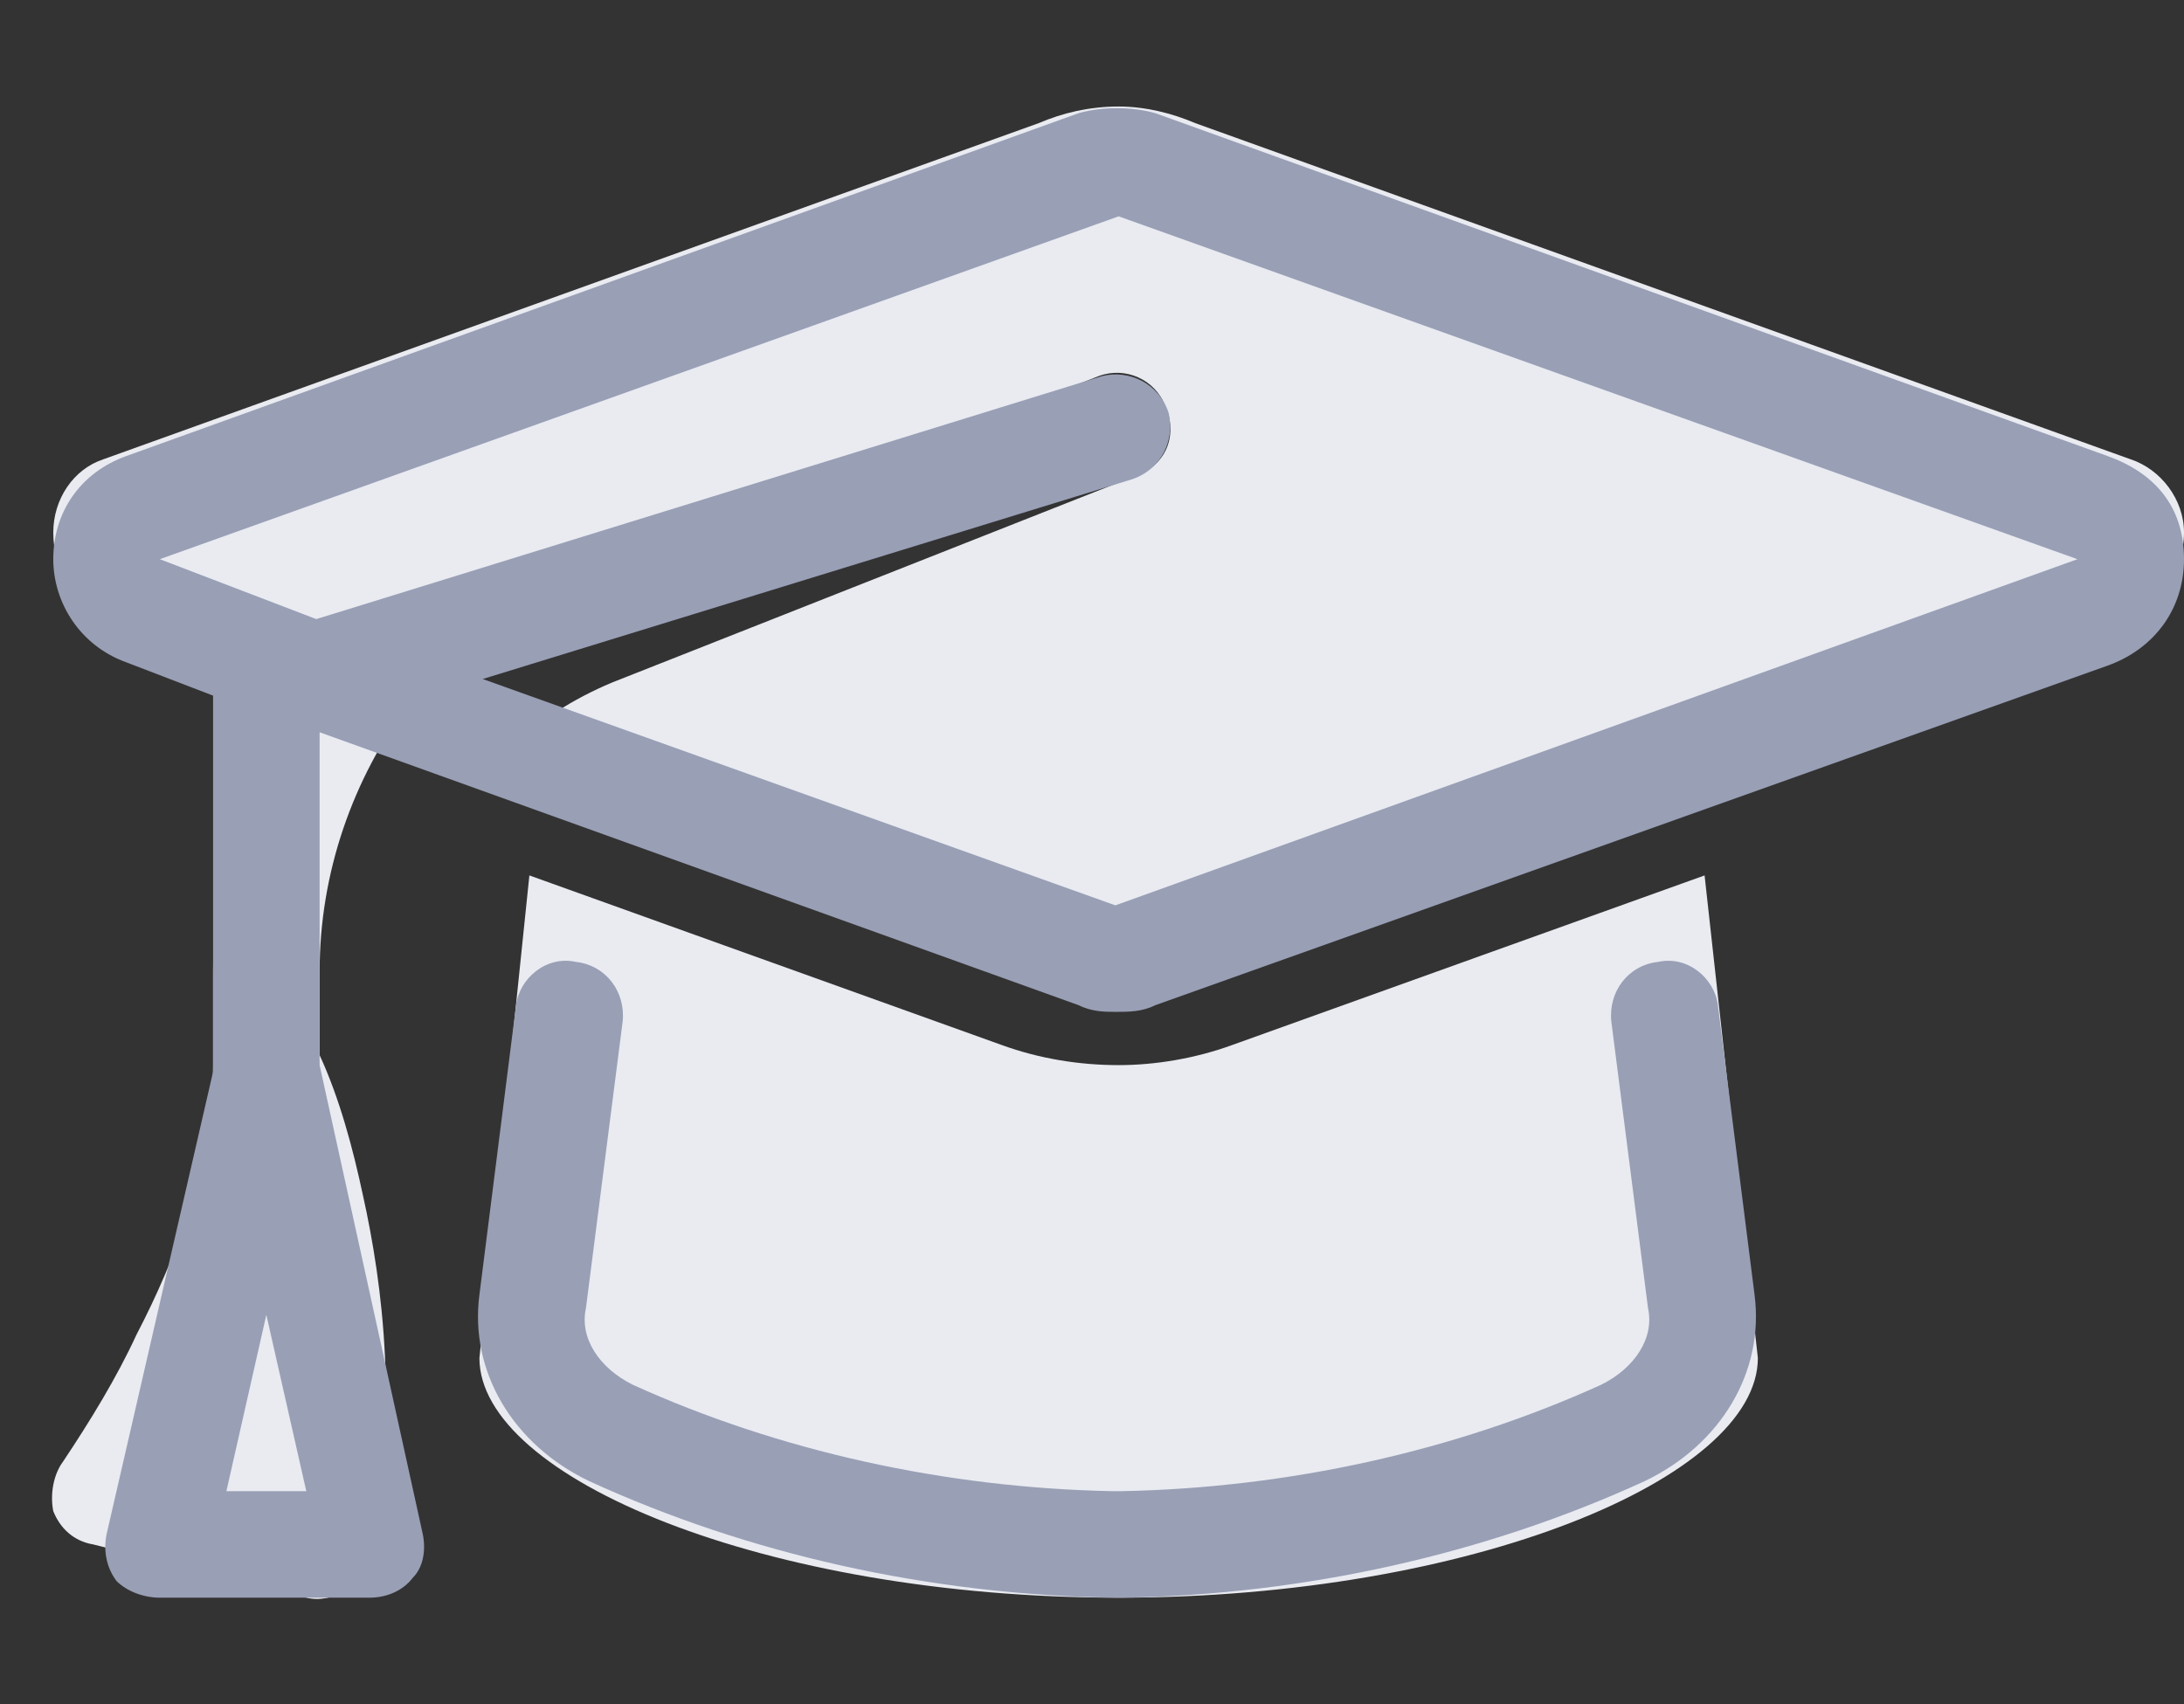 <svg width="41" height="32" viewBox="0 0 41 32" fill="none" xmlns="http://www.w3.org/2000/svg">
<rect x="0" y="0" width="41" height="32" fill="#333333" stroke="none"/>
<path d="M21 2C21.5 2 22 2.125 22.438 2.312L40 8.625C40.562 8.812 41 9.375 41 10C41 10.688 40.562 11.25 40 11.438L22.438 17.75C22 17.938 21.5 18 20.938 18C20.438 18 19.938 17.938 19.5 17.75L9.5 14.125C10.062 13.562 10.75 13.125 11.5 12.812L21.312 8.938C21.875 8.75 22.125 8.188 21.875 7.625C21.688 7.125 21.125 6.875 20.625 7.062L10.812 10.938C9.562 11.438 8.5 12.188 7.688 13.188C6.625 14.625 6 16.375 6 18.25V19.812C6.375 20.625 6.625 21.562 6.812 22.438C7.188 24.125 7.5 26.562 6.938 29.25C6.875 29.5 6.75 29.75 6.5 29.875C6.25 30 6 30.062 5.75 30L1.75 29C1.375 28.938 1.125 28.688 1 28.375C0.938 28.062 1 27.688 1.188 27.438C1.688 26.688 2.188 25.875 2.562 25.062C3.312 23.625 4 21.812 4 20V18.25C4 16.25 4.562 14.375 5.562 12.75L1.938 11.438C1.375 11.25 1 10.688 1 10C1 9.375 1.375 8.812 1.938 8.625L19.5 2.312C19.938 2.125 20.438 2 21 2ZM9 25.5L9.938 16.438L18.812 19.625C19.5 19.875 20.25 20 21 20C21.688 20 22.438 19.875 23.125 19.625L32 16.438L33 25.5C33 27.75 27.625 30 21 30C14.375 30 9 27.75 9 25.5Z" fill="#E9EBF1"/>
<path d="M39.562 8.562C40.438 8.875 41 9.5 41 10.5C41 11.438 40.438 12.188 39.562 12.5L21.688 18.875C21.438 19 21.188 19 20.938 19C20.75 19 20.5 19 20.25 18.875L6 13.75V20L7.938 28.812C8 29.125 7.938 29.438 7.75 29.625C7.562 29.875 7.25 30 6.938 30H3C2.688 30 2.375 29.875 2.188 29.688C2 29.438 1.938 29.125 2 28.812L4 20.125V13.062L2.375 12.438C1.5 12.125 1 11.312 1 10.5C1 9.625 1.5 8.875 2.375 8.562L20.25 2.125C20.688 2 21.25 2 21.688 2.125L39.562 8.562ZM4.25 28H5.75L5 24.688L4.25 28ZM20.938 17L39 10.5L21 4.062L3 10.5L5.938 11.625L20.688 7.062C21.188 6.938 21.75 7.188 21.938 7.75C22.062 8.25 21.812 8.812 21.25 9L9.062 12.75L20.938 17ZM31.125 18.062C31.688 17.938 32.188 18.375 32.25 18.875L32.938 24.312C33.125 25.75 32.312 27.125 30.875 27.812C27.875 29.188 24.5 29.938 21.125 30H20.875C17.438 29.938 14.062 29.188 11.062 27.812C9.625 27.125 8.812 25.75 9 24.312L9.688 18.875C9.75 18.375 10.25 17.938 10.812 18.062C11.375 18.125 11.75 18.625 11.688 19.188L11 24.562C10.875 25.125 11.25 25.688 11.875 26C14.625 27.25 17.75 27.938 20.875 28H21.062C24.188 27.938 27.312 27.25 30.062 26C30.688 25.688 31.062 25.125 30.938 24.562L30.25 19.188C30.188 18.625 30.562 18.125 31.125 18.062Z" fill="#999FB5"/>
</svg>
